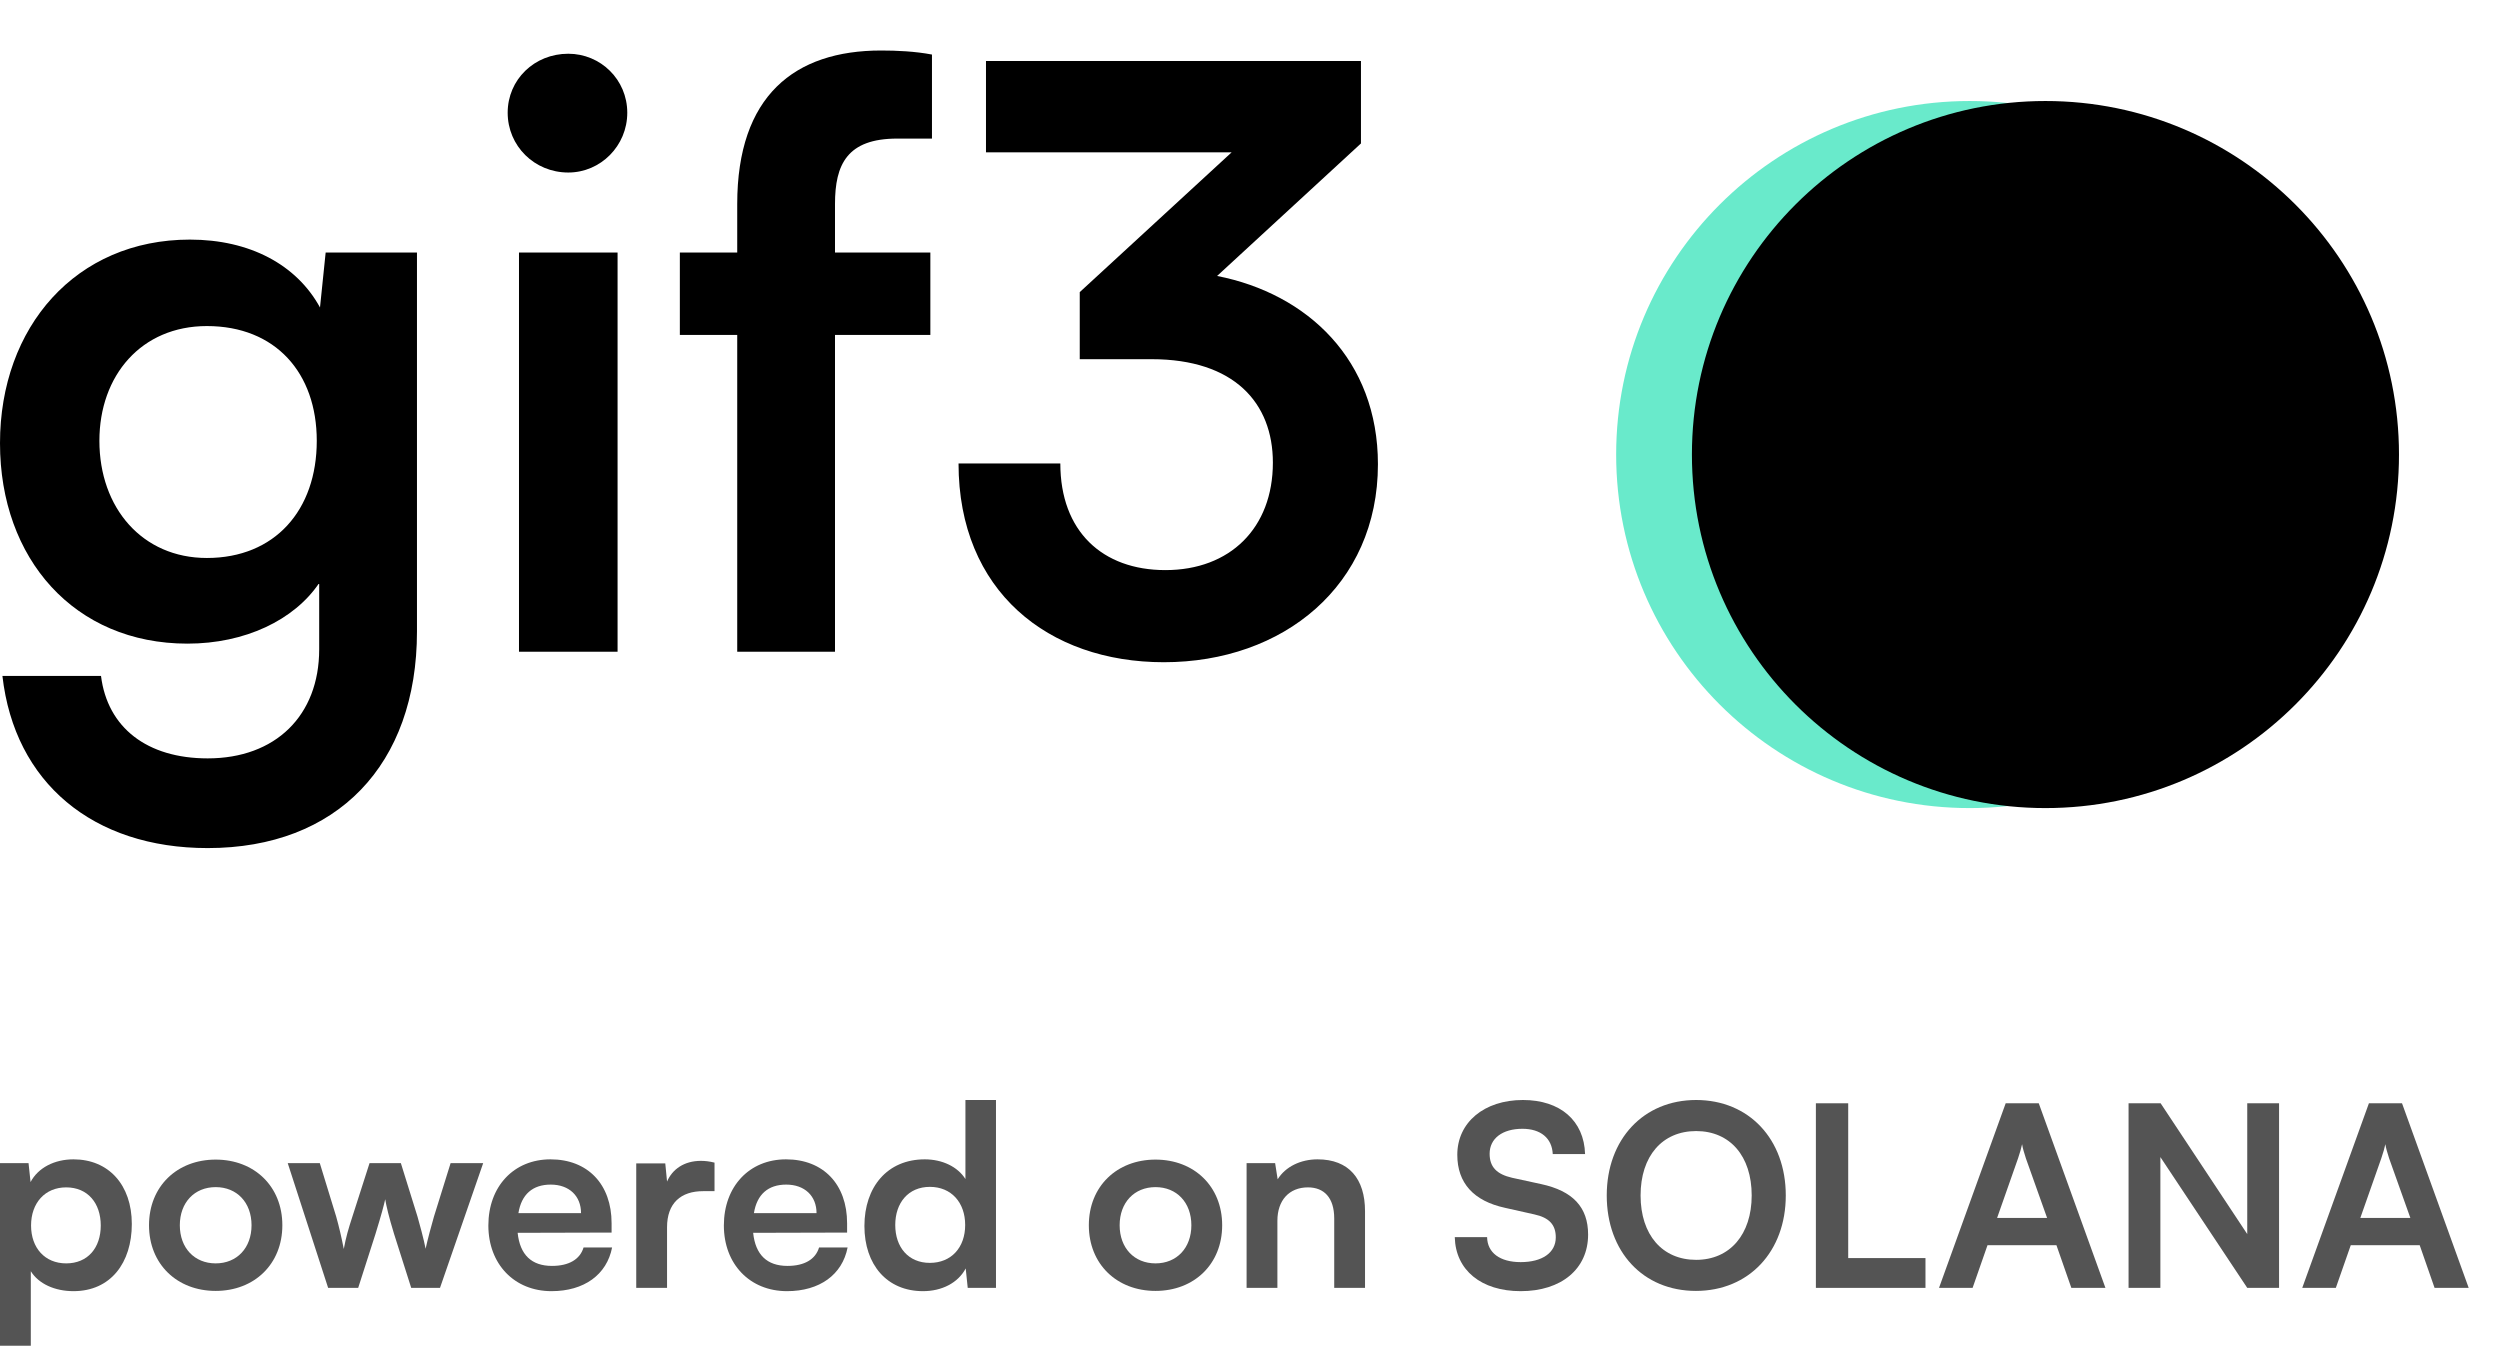 <svg width="99" height="54" viewBox="0 0 99 54" fill="none" xmlns="http://www.w3.org/2000/svg">
<path d="M0 53.29H1.22V50.34C1.53 50.84 2.17 51.13 2.91 51.13C4.38 51.13 5.22 50.01 5.22 48.47C5.22 46.92 4.3 45.91 2.91 45.91C2.16 45.91 1.51 46.24 1.21 46.81L1.13 46.06H0V53.29ZM1.23 48.53C1.23 47.64 1.78 47.02 2.62 47.02C3.48 47.02 3.99 47.65 3.99 48.53C3.99 49.41 3.48 50.03 2.62 50.03C1.78 50.03 1.23 49.42 1.23 48.53Z" fill="black" fill-opacity="0.67"/>
<path d="M5.901 48.52C5.901 50.06 7.011 51.12 8.541 51.12C10.071 51.12 11.181 50.06 11.181 48.52C11.181 46.98 10.071 45.92 8.541 45.92C7.011 45.92 5.901 46.98 5.901 48.52ZM7.121 48.52C7.121 47.62 7.701 47.01 8.541 47.01C9.381 47.01 9.961 47.62 9.961 48.52C9.961 49.42 9.381 50.03 8.541 50.03C7.701 50.03 7.121 49.42 7.121 48.52Z" fill="black" fill-opacity="0.67"/>
<path d="M12.994 51H14.184L14.864 48.88C15.114 48.07 15.204 47.72 15.254 47.49C15.294 47.74 15.404 48.21 15.604 48.86L16.284 51H17.424L19.134 46.06H17.844L17.184 48.18C17.094 48.49 16.934 49.08 16.854 49.45C16.794 49.12 16.594 48.38 16.534 48.18L15.874 46.06H14.634L13.954 48.18C13.794 48.67 13.704 48.98 13.614 49.46C13.524 49 13.424 48.57 13.314 48.18L12.664 46.06H11.394L12.994 51Z" fill="black" fill-opacity="0.67"/>
<path d="M21.839 51.13C23.129 51.13 24.029 50.48 24.239 49.4H23.109C22.969 49.87 22.529 50.13 21.859 50.13C21.049 50.13 20.589 49.69 20.499 48.82L24.219 48.81V48.44C24.219 46.9 23.279 45.91 21.799 45.91C20.349 45.91 19.339 46.98 19.339 48.53C19.339 50.06 20.369 51.13 21.839 51.13ZM21.809 46.91C22.539 46.91 23.009 47.36 23.009 48.04H20.529C20.649 47.3 21.089 46.91 21.809 46.91Z" fill="black" fill-opacity="0.67"/>
<path d="M28.295 46.04C28.095 45.99 27.925 45.97 27.755 45.97C27.095 45.97 26.625 46.3 26.415 46.79L26.345 46.07H25.195V51H26.415V48.6C26.415 47.64 26.965 47.17 27.845 47.17H28.295V46.04Z" fill="black" fill-opacity="0.67"/>
<path d="M31.165 51.13C32.455 51.13 33.355 50.48 33.565 49.4H32.435C32.295 49.87 31.855 50.13 31.185 50.13C30.375 50.13 29.915 49.69 29.825 48.82L33.545 48.81V48.44C33.545 46.9 32.605 45.91 31.125 45.91C29.675 45.91 28.665 46.98 28.665 48.53C28.665 50.06 29.695 51.13 31.165 51.13ZM31.135 46.91C31.865 46.91 32.335 47.36 32.335 48.04H29.855C29.975 47.3 30.415 46.91 31.135 46.91Z" fill="black" fill-opacity="0.67"/>
<path d="M36.551 51.13C37.301 51.13 37.941 50.8 38.242 50.23L38.322 51H39.441V43.56H38.231V46.69C37.922 46.2 37.312 45.91 36.621 45.91C35.132 45.91 34.231 47.01 34.231 48.55C34.231 50.08 35.121 51.13 36.551 51.13ZM36.822 50.01C35.971 50.01 35.452 49.39 35.452 48.51C35.452 47.63 35.971 47 36.822 47C37.672 47 38.221 47.62 38.221 48.51C38.221 49.4 37.672 50.01 36.822 50.01Z" fill="black" fill-opacity="0.67"/>
<path d="M43.118 48.52C43.118 50.06 44.228 51.12 45.758 51.12C47.288 51.12 48.398 50.06 48.398 48.52C48.398 46.98 47.288 45.92 45.758 45.92C44.228 45.92 43.118 46.98 43.118 48.52ZM44.338 48.52C44.338 47.62 44.918 47.01 45.758 47.01C46.598 47.01 47.178 47.62 47.178 48.52C47.178 49.42 46.598 50.03 45.758 50.03C44.918 50.03 44.338 49.42 44.338 48.52Z" fill="black" fill-opacity="0.67"/>
<path d="M50.585 51V48.34C50.585 47.54 51.045 47.02 51.795 47.02C52.425 47.02 52.835 47.42 52.835 48.25V51H54.055V47.96C54.055 46.68 53.415 45.91 52.175 45.91C51.505 45.91 50.905 46.2 50.595 46.7L50.495 46.06H49.365V51H50.585Z" fill="black" fill-opacity="0.67"/>
<path d="M57.709 45.73C57.709 46.85 58.359 47.56 59.599 47.83L60.759 48.09C61.359 48.22 61.609 48.51 61.609 49C61.609 49.61 61.069 49.98 60.219 49.98C59.399 49.98 58.899 49.61 58.889 48.99H57.609C57.639 50.3 58.659 51.13 60.219 51.13C61.829 51.13 62.889 50.25 62.889 48.89C62.889 47.8 62.279 47.16 61.029 46.89L59.879 46.64C59.269 46.5 58.989 46.21 58.989 45.69C58.989 45.08 59.499 44.7 60.289 44.7C61.009 44.7 61.459 45.07 61.489 45.7H62.769C62.729 44.38 61.789 43.56 60.309 43.56C58.769 43.56 57.709 44.45 57.709 45.73Z" fill="black" fill-opacity="0.67"/>
<path d="M70.717 47.34C70.717 45.11 69.257 43.56 67.167 43.56C65.077 43.56 63.627 45.12 63.627 47.34C63.627 49.57 65.067 51.12 67.157 51.12C69.257 51.12 70.717 49.56 70.717 47.34ZM69.367 47.34C69.367 48.88 68.507 49.89 67.167 49.89C65.827 49.89 64.967 48.9 64.967 47.34C64.967 45.78 65.827 44.79 67.167 44.79C68.507 44.79 69.367 45.78 69.367 47.34Z" fill="black" fill-opacity="0.67"/>
<path d="M73.189 43.69H71.909V51H76.249V49.82H73.189V43.69Z" fill="black" fill-opacity="0.67"/>
<path d="M78.115 51L78.705 49.31H81.435L82.025 51H83.375L80.735 43.69H79.425L76.785 51H78.115ZM79.915 45.87C79.985 45.67 80.045 45.45 80.075 45.31C80.095 45.46 80.165 45.68 80.225 45.87L81.065 48.23H79.085L79.915 45.87Z" fill="black" fill-opacity="0.67"/>
<path d="M85.551 51V45.82L88.991 51H90.251V43.69H88.991V48.87L85.561 43.69H84.291V51H85.551Z" fill="black" fill-opacity="0.67"/>
<path d="M92.499 51L93.09 49.31H95.82L96.409 51H97.76L95.12 43.69H93.809L91.169 51H92.499ZM94.299 45.87C94.37 45.67 94.43 45.45 94.46 45.31C94.48 45.46 94.549 45.68 94.609 45.87L95.45 48.23H93.469L94.299 45.87Z" fill="black" fill-opacity="0.67"/>
<path d="M64 18C64 10.268 70.268 4 78 4V4C85.732 4 92 10.268 92 18V18C92 25.732 85.732 32 78 32V32C70.268 32 64 25.732 64 18V18Z" fill="#69EACB"/>
<g filter="url(#filter0_d_502_112)">
<path d="M70 18C70 10.268 76.268 4 84 4V4C91.732 4 98 10.268 98 18V18C98 25.732 91.732 32 84 32V32C76.268 32 70 25.732 70 18V18Z" fill="black"/>
</g>
<path d="M0 17.552C0 22.128 2.944 25.488 7.424 25.488C9.696 25.488 11.648 24.56 12.64 23.088V25.712C12.64 28.336 10.912 30.032 8.224 30.032C5.824 30.032 4.256 28.816 4 26.768H0.096C0.576 30.992 3.68 33.584 8.224 33.584C13.344 33.584 16.512 30.288 16.512 25.008V10H12.896L12.672 12.176C11.744 10.48 9.888 9.488 7.52 9.488C3.008 9.488 0 12.944 0 17.552ZM3.936 17.456C3.936 14.864 5.6 12.912 8.192 12.912C10.912 12.912 12.544 14.768 12.544 17.456C12.544 20.208 10.88 22.096 8.192 22.096C5.632 22.096 3.936 20.112 3.936 17.456Z" fill="black"/>
<path d="M22.504 6.832C23.784 6.832 24.84 5.776 24.84 4.464C24.84 3.152 23.784 2.128 22.504 2.128C21.16 2.128 20.104 3.152 20.104 4.464C20.104 5.776 21.16 6.832 22.504 6.832ZM20.552 25.808H24.456V10H20.552V25.808Z" fill="black"/>
<path d="M26.922 10V13.264H29.194V25.808H33.066V13.264H36.842V10H33.066V8.08C33.066 6.512 33.546 5.488 35.53 5.488H36.906V2.16C36.234 2.032 35.498 2 34.89 2C31.466 2 29.194 3.792 29.194 8.08V10H26.922Z" fill="black"/>
<path d="M45.605 14.224C48.87 14.224 50.406 15.952 50.406 18.32C50.406 20.912 48.709 22.576 46.15 22.576C43.654 22.576 41.989 21.04 41.989 18.352H37.958C37.958 23.408 41.51 26.224 46.086 26.224C50.822 26.224 54.566 23.184 54.566 18.384C54.566 14.256 51.782 11.632 48.197 10.928L53.894 5.68V2.416H39.045V6.032H48.773L42.758 11.568V14.224H45.605Z" fill="black"/>
<defs>
<filter id="filter0_d_502_112" x="63" y="0" width="36" height="36" filterUnits="userSpaceOnUse" color-interpolation-filters="sRGB">
<feFlood flood-opacity="0" result="BackgroundImageFix"/>
<feColorMatrix in="SourceAlpha" type="matrix" values="0 0 0 0 0 0 0 0 0 0 0 0 0 0 0 0 0 0 127 0" result="hardAlpha"/>
<feOffset dx="-3"/>
<feGaussianBlur stdDeviation="2"/>
<feComposite in2="hardAlpha" operator="out"/>
<feColorMatrix type="matrix" values="0 0 0 0 0 0 0 0 0 0 0 0 0 0 0 0 0 0 0.25 0"/>
<feBlend mode="normal" in2="BackgroundImageFix" result="effect1_dropShadow_502_112"/>
<feBlend mode="normal" in="SourceGraphic" in2="effect1_dropShadow_502_112" result="shape"/>
</filter>
</defs>
</svg>
